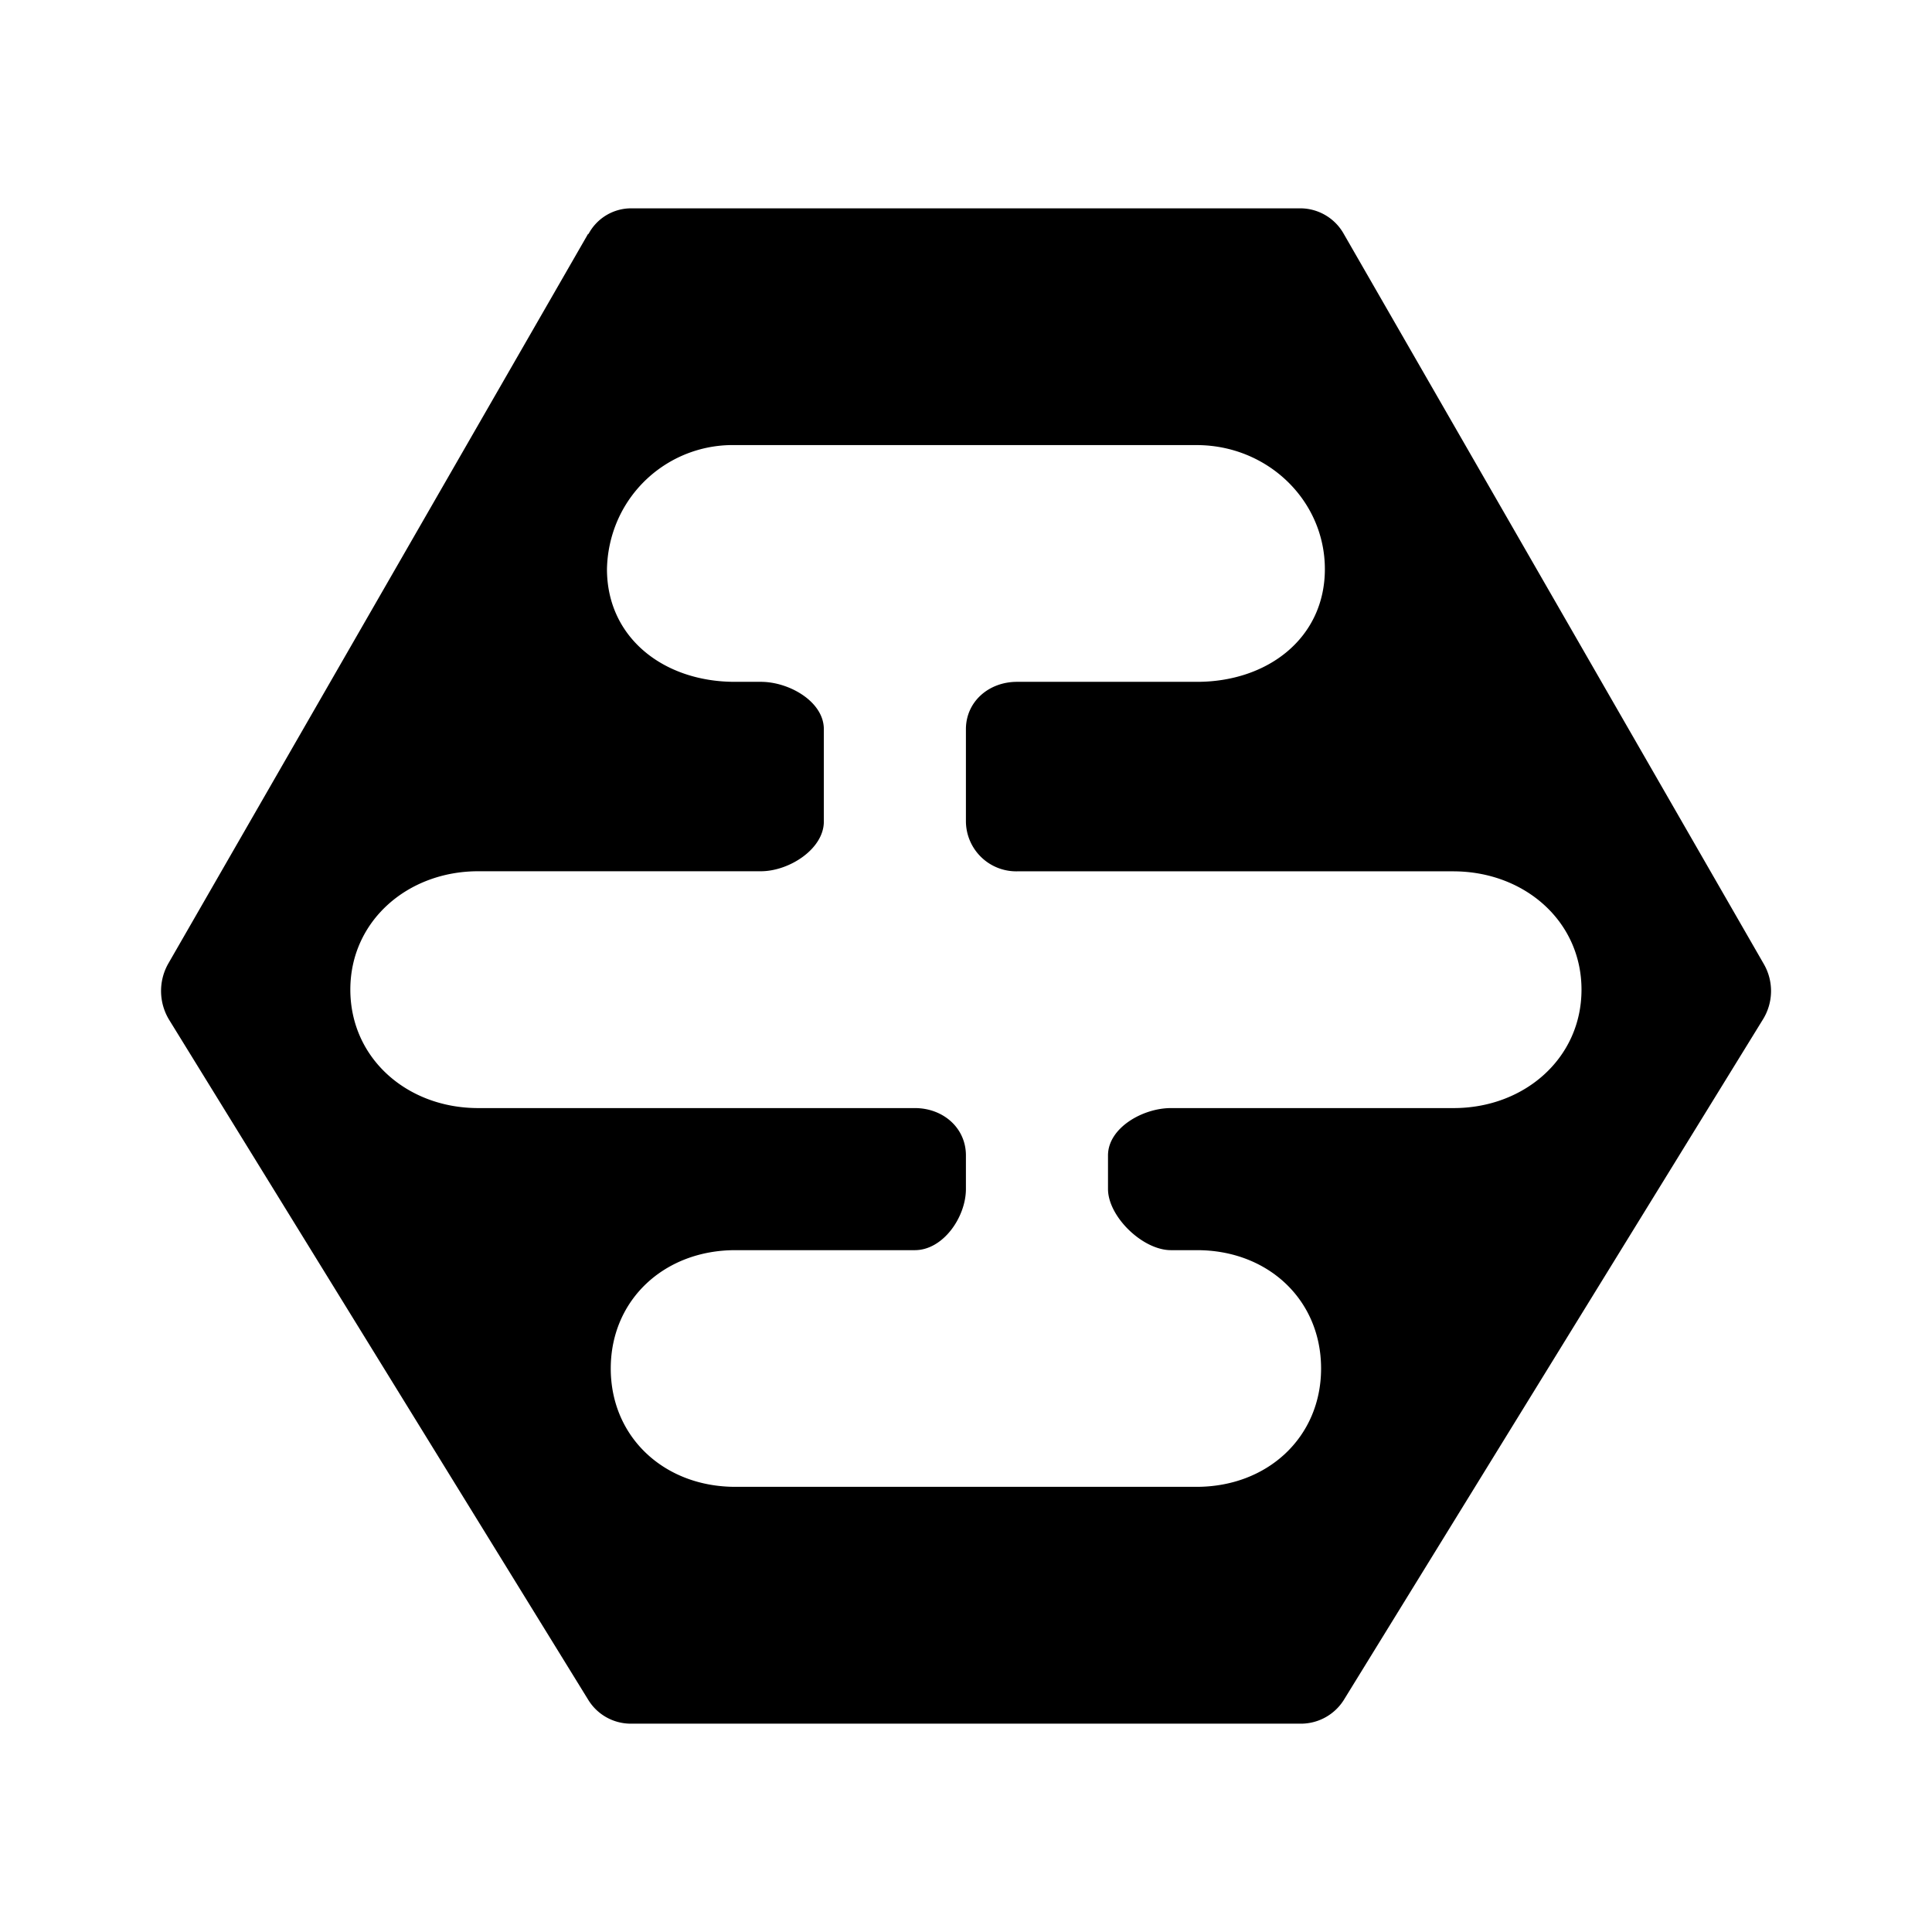 <svg xmlns="http://www.w3.org/2000/svg" xmlns:xlink="http://www.w3.org/1999/xlink" width="24" height="24" viewBox="0 0 24 24"><path fill="currentColor" fill-rule="evenodd" d="m2.087 11.976l5.218-9.07h.006a.6.6 0 0 1 .529-.318h8.318a.62.62 0 0 1 .535.318l5.218 9.07a.67.67 0 0 1-.012.689l-5.206 8.453a.63.63 0 0 1-.523.294H7.828a.62.62 0 0 1-.523-.3l-5.206-8.447a.69.69 0 0 1-.012-.689m5.581-5.503a1.6 1.6 0 0 0-.128.597c0 .853.706 1.4 1.588 1.4h.324c.353 0 .782.247.782.588v1.148c0 .34-.43.617-.782.617H5.94c-.876 0-1.588.618-1.588 1.47c0 .854.706 1.472 1.588 1.472h5.424c.353 0 .635.247.635.588v.417c0 .348-.282.76-.635.76h-2.23c-.882 0-1.547.617-1.547 1.47s.665 1.47 1.547 1.47h5.73c.882 0 1.547-.617 1.547-1.47s-.659-1.47-1.541-1.47h-.324c-.353 0-.782-.418-.782-.76v-.417c0-.341.43-.588.782-.588h3.512c.877 0 1.588-.618 1.588-1.471s-.712-1.47-1.594-1.47h-5.418a.625.625 0 0 1-.635-.618V9.058c0-.34.282-.588.635-.588h2.236c.882 0 1.588-.547 1.588-1.4s-.712-1.541-1.594-1.541H9.128a1.56 1.56 0 0 0-1.46.944" clip-rule="evenodd"/></svg>